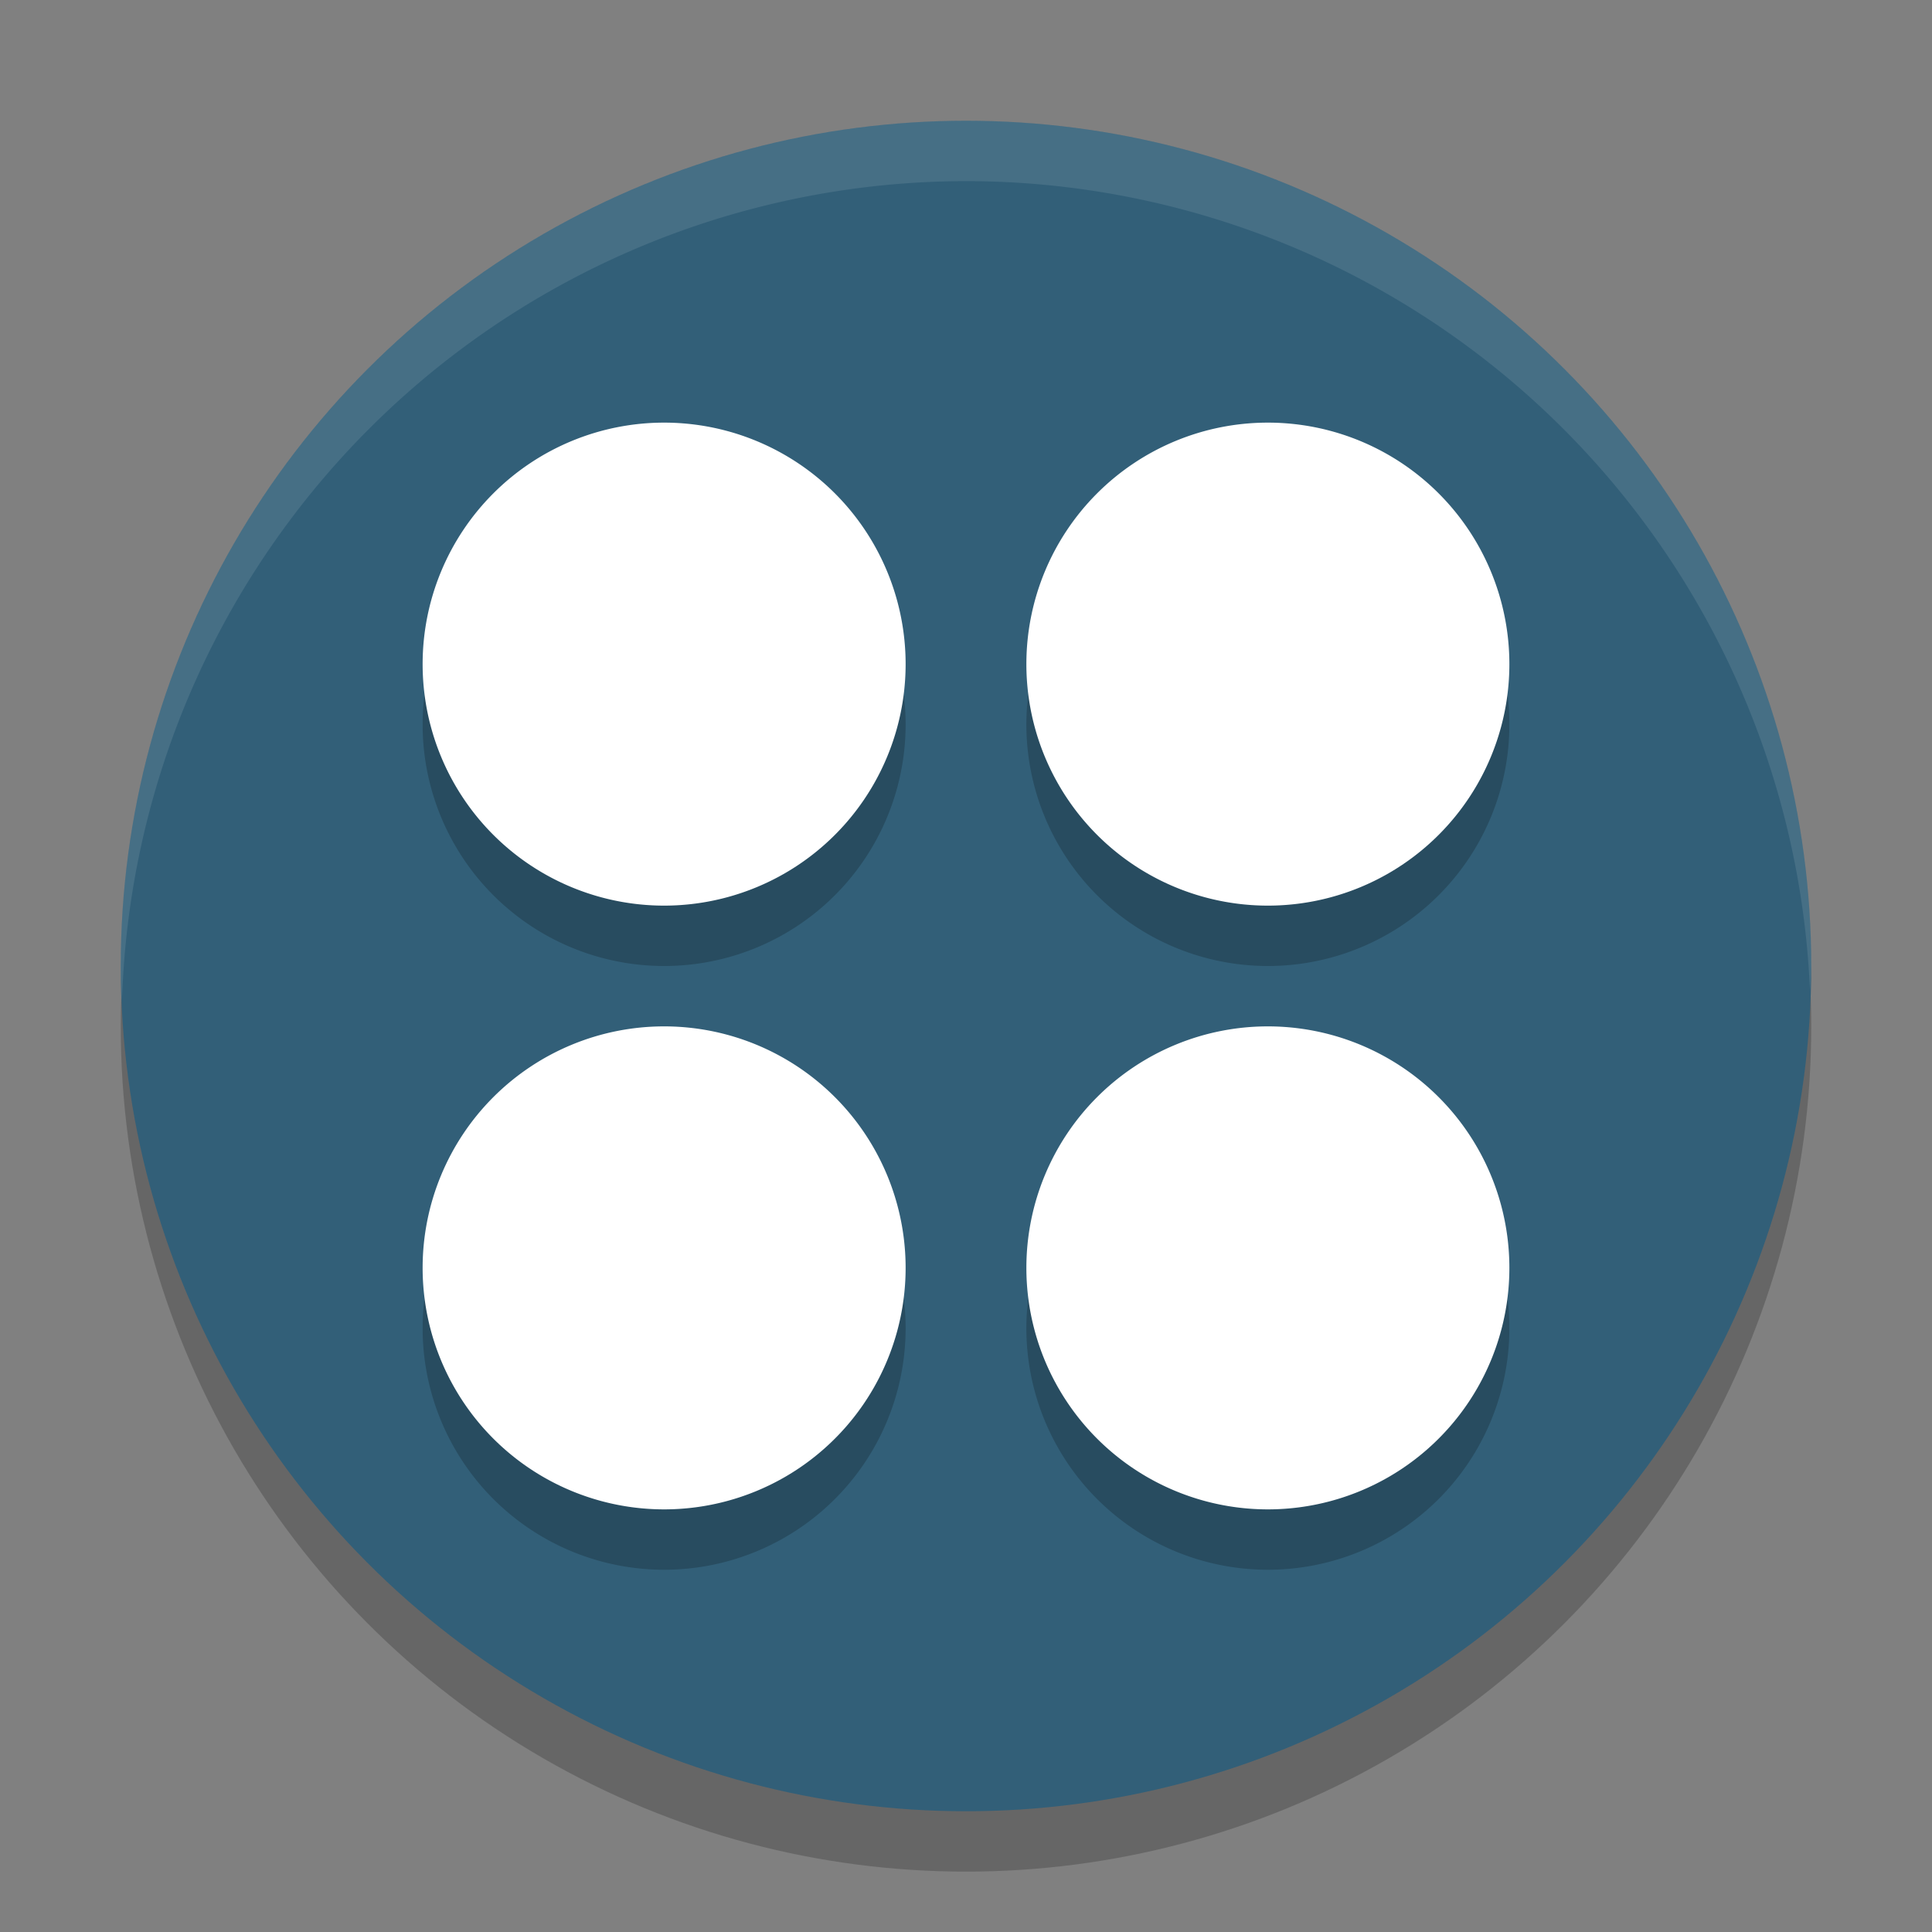 <svg xmlns="http://www.w3.org/2000/svg" width="32" height="32" version="1.1">
 <rect width="100%" height="100%" fill="#808080" stroke="none"/>
 <g id="applications-other">
  <rect width="32" height="32" x="0" y="0" style="opacity:0.001"/>
  <g>
   <circle style="opacity:0.2" cx="16" cy="17" r="14"/>
   <circle cx="16" cy="16" r="14" style="fill:#325f78"/>
   <path d="m 11,8 a 4,4 0 0 0 -4,4 4,4 0 0 0 4,4 4,4 0 0 0 4,-4 4,4 0 0 0 -4,-4 z m 10,0 a 4,4 0 0 0 -4,4 4,4 0 0 0 4,4 4,4 0 0 0 4,-4 4,4 0 0 0 -4,-4 z M 11,18 a 4,4 0 0 0 -4,4 4,4 0 0 0 4,4 4,4 0 0 0 4,-4 4,4 0 0 0 -4,-4 z m 10,0 a 4,4 0 0 0 -4,4 4,4 0 0 0 4,4 4,4 0 0 0 4,-4 4,4 0 0 0 -4,-4 z" style="opacity:0.2;fill-rule:evenodd"/>
   <path style="fill:#ffffff" d="M 11 7 A 4 4 0 0 0 7 11 A 4 4 0 0 0 11 15 A 4 4 0 0 0 15 11 A 4 4 0 0 0 11 7 z M 21 7 A 4 4 0 0 0 17 11 A 4 4 0 0 0 21 15 A 4 4 0 0 0 25 11 A 4 4 0 0 0 21 7 z M 11 17 A 4 4 0 0 0 7 21 A 4 4 0 0 0 11 25 A 4 4 0 0 0 15 21 A 4 4 0 0 0 11 17 z M 21 17 A 4 4 0 0 0 17 21 A 4 4 0 0 0 21 25 A 4 4 0 0 0 25 21 A 4 4 0 0 0 21 17 z"/>
   <path style="fill:#ffffff;opacity:0.1" d="M 16 2 A 14 14 0 0 0 2 16 A 14 14 0 0 0 2.021 16.586 A 14 14 0 0 1 16 3 A 14 14 0 0 1 29.979 16.414 A 14 14 0 0 0 30 16 A 14 14 0 0 0 16 2 z"/>
  </g>
 </g>
</svg>
